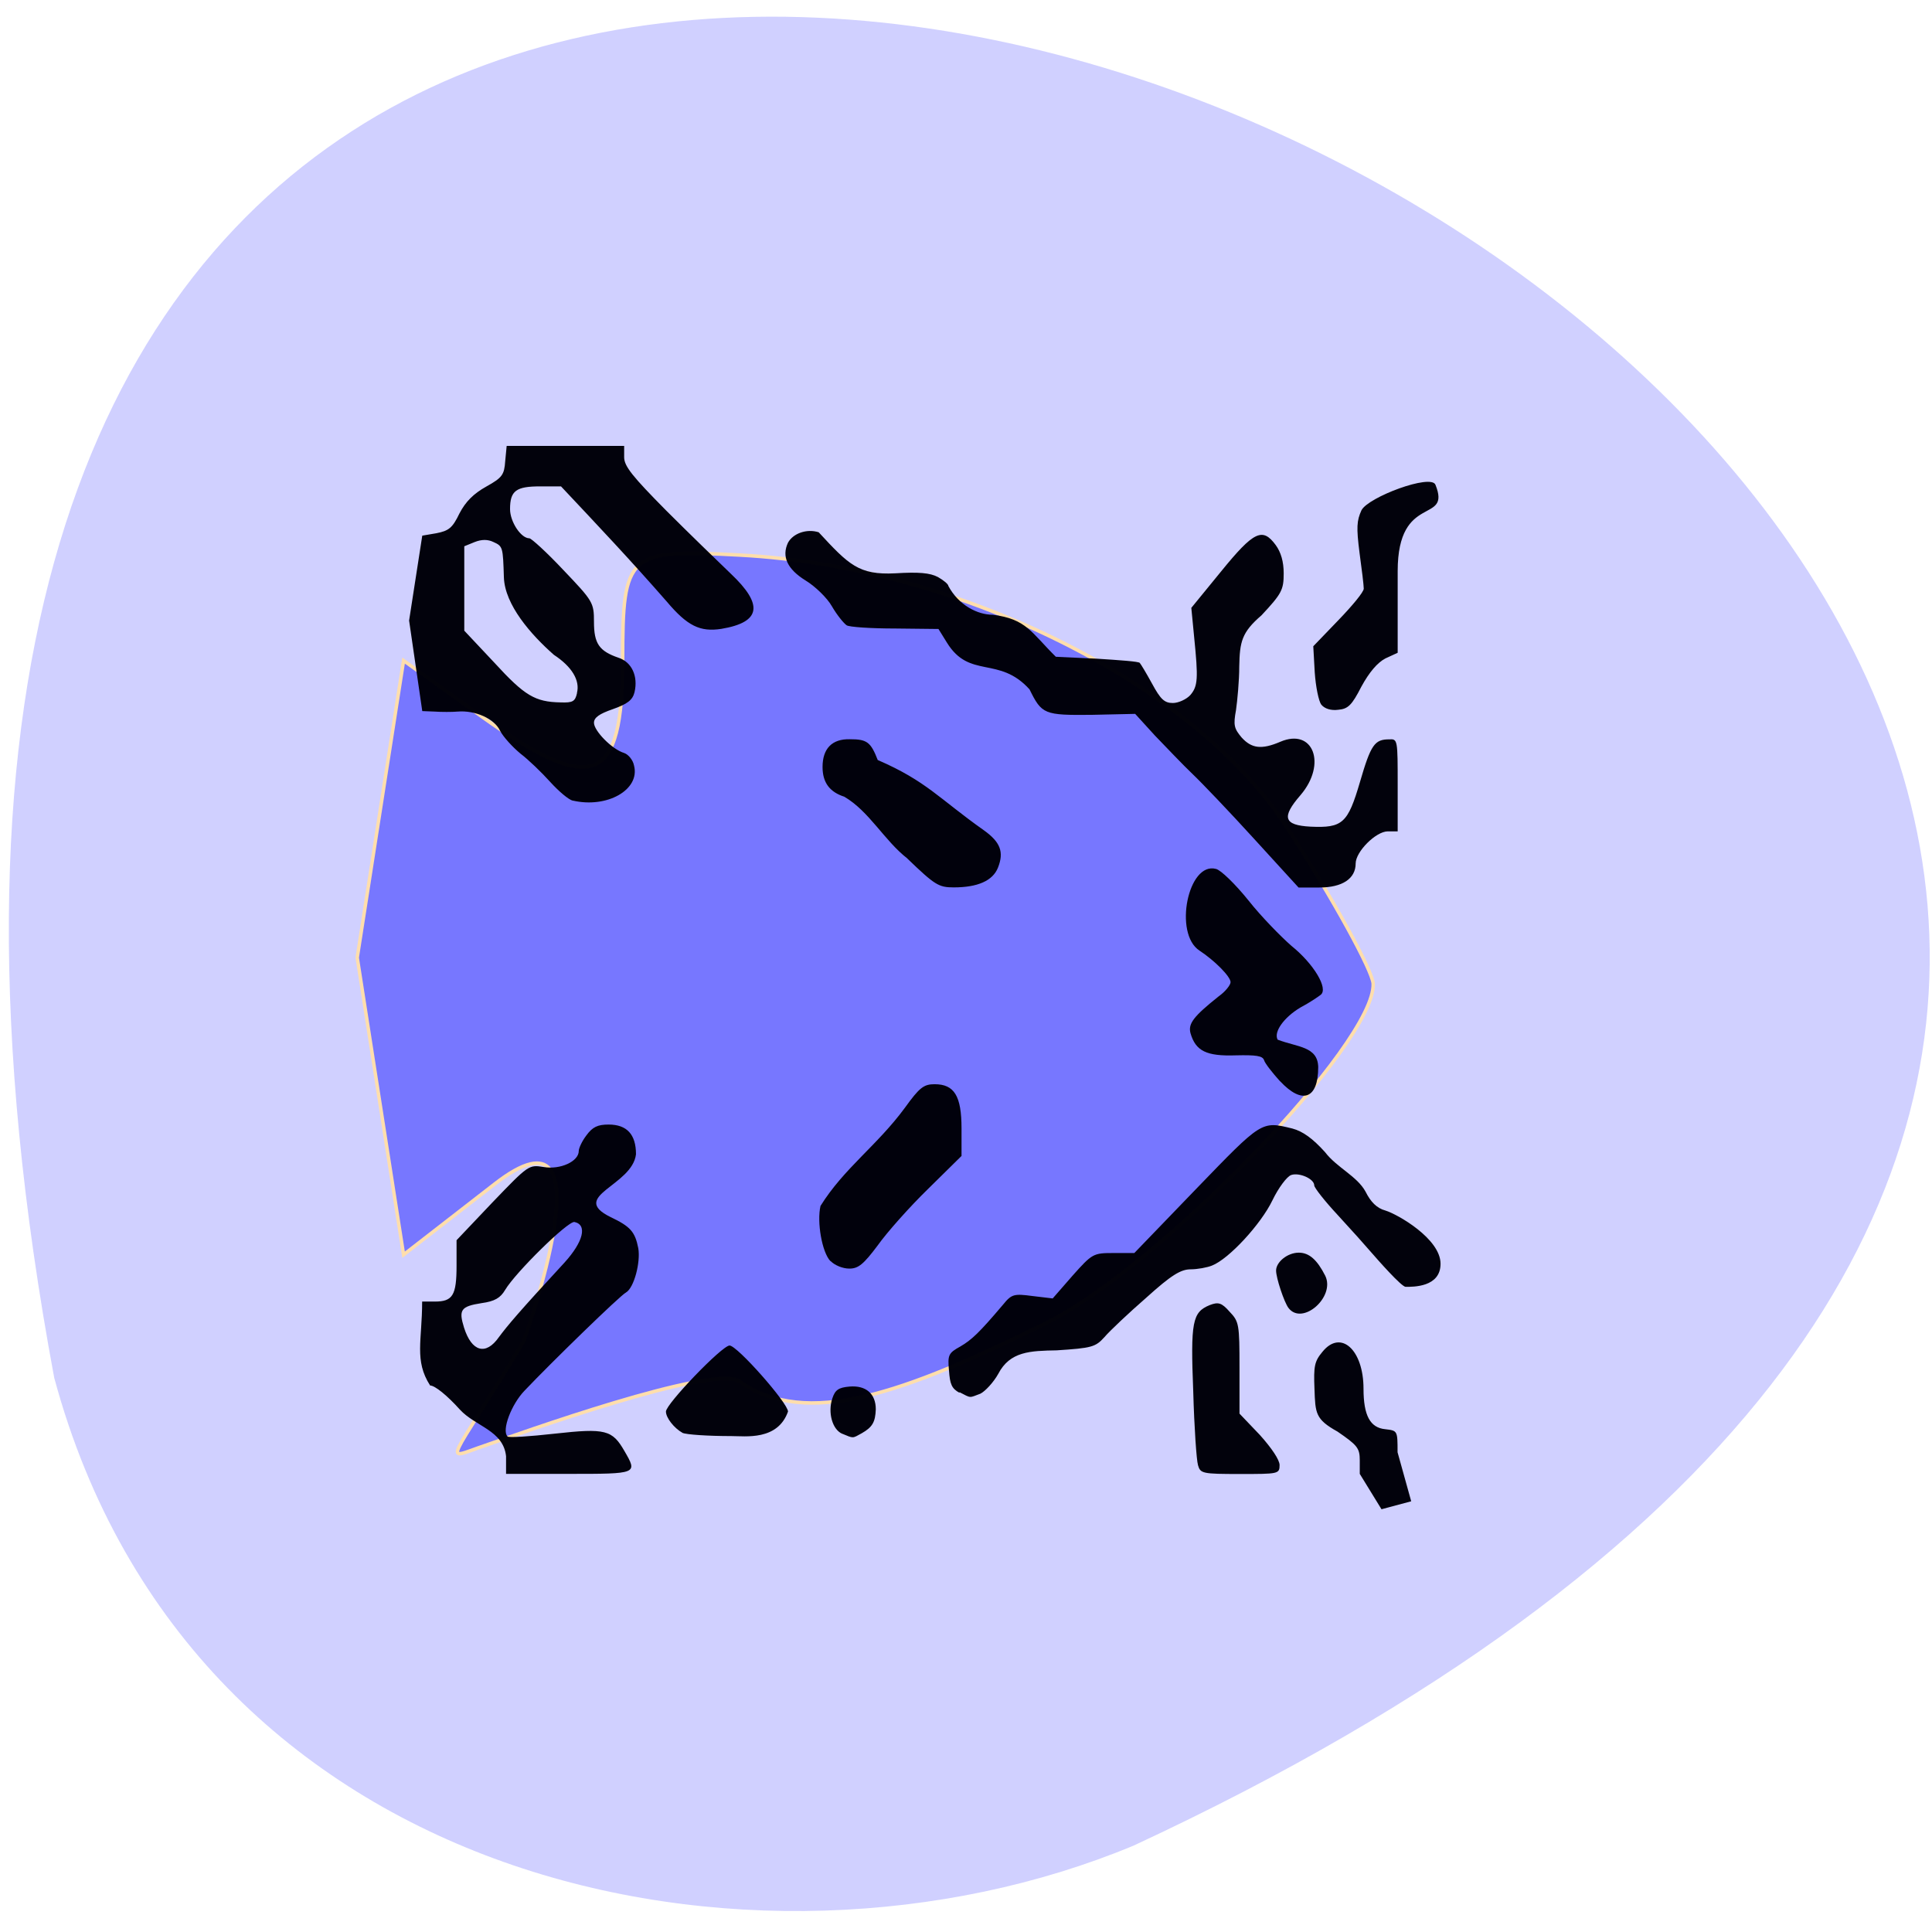 <svg xmlns="http://www.w3.org/2000/svg" viewBox="0 0 16 16"><path d="m 0.449 11.41 c -4.242 -22.758 29.25 -5.563 8.938 3.875 c -3.129 1.301 -7.797 0.352 -8.938 -3.875" fill="#d0d0ff"/><path d="m 313.61 161.82 c -3.877 -2.612 -33.09 7.767 -37.595 9.279 c -6.647 2.199 -5.677 3.437 5.608 -15.05 c 0 0 13.57 -36.565 -4.293 -22.887 l -13.432 10.241 l -6.854 -43.16 l 6.854 -43.16 l 11.424 8.04 c 16.617 11.684 20.978 10.03 20.978 -8.11 c 0 -15.533 0.692 -16.15 17.378 -15.258 c 32.541 1.718 67.09 18.695 80.87 39.589 c 6.924 10.516 12.601 20.757 12.739 22.681 c 0.346 8.591 -31.502 41.1 -48.47 49.35 c -21.05 10.241 -35.31 15.258 -45.21 8.454" transform="matrix(0.056 0 0 0.057 -11.436 2.217)" fill="#00f" stroke="#ffdeac" fill-opacity="0.427" stroke-width="0.508"/><path d="m 4.191 12.06 c -0.023 -0.215 -0.254 -0.246 -0.383 -0.387 c -0.105 -0.117 -0.207 -0.199 -0.246 -0.199 c -0.133 -0.207 -0.066 -0.371 -0.066 -0.695 h 0.105 c 0.148 0 0.18 -0.051 0.18 -0.297 v -0.211 l 0.297 -0.313 c 0.301 -0.313 0.301 -0.313 0.426 -0.293 c 0.137 0.023 0.289 -0.047 0.289 -0.133 c 0 -0.023 0.027 -0.082 0.063 -0.129 c 0.051 -0.07 0.094 -0.09 0.184 -0.09 c 0.152 0 0.227 0.082 0.227 0.246 c -0.031 0.262 -0.559 0.348 -0.211 0.52 c 0.164 0.078 0.203 0.121 0.23 0.258 c 0.02 0.117 -0.035 0.328 -0.102 0.367 c -0.047 0.023 -0.621 0.582 -0.84 0.813 c -0.109 0.113 -0.191 0.328 -0.141 0.379 c 0.008 0.012 0.184 0 0.391 -0.023 c 0.422 -0.047 0.477 -0.031 0.578 0.145 c 0.109 0.188 0.109 0.188 -0.461 0.188 h -0.52 m -0.059 -1.133 c 0.07 -0.094 0.164 -0.207 0.543 -0.617 c 0.156 -0.172 0.191 -0.313 0.082 -0.336 c -0.055 -0.008 -0.488 0.418 -0.574 0.563 c -0.039 0.066 -0.086 0.094 -0.195 0.109 c -0.172 0.027 -0.191 0.055 -0.145 0.203 c 0.063 0.199 0.18 0.234 0.289 0.078 m 5.789 1.059 c -0.012 -0.039 -0.031 -0.313 -0.039 -0.605 c -0.023 -0.582 -0.008 -0.66 0.137 -0.719 c 0.07 -0.027 0.098 -0.02 0.164 0.055 c 0.078 0.082 0.082 0.102 0.082 0.465 v 0.379 l 0.168 0.176 c 0.098 0.109 0.164 0.207 0.164 0.25 c 0 0.074 -0.012 0.074 -0.328 0.074 c -0.313 0 -0.328 -0.004 -0.348 -0.074 m 1.34 -0.039 c 0 -0.102 -0.02 -0.125 -0.184 -0.238 c -0.184 -0.102 -0.184 -0.152 -0.191 -0.352 c -0.008 -0.191 0 -0.23 0.066 -0.309 c 0.152 -0.188 0.34 -0.016 0.34 0.305 c 0 0.223 0.055 0.324 0.18 0.336 c 0.102 0.012 0.102 0.012 0.102 0.191 l 0.113 0.406 l -0.246 0.066 l -0.18 -0.293 m -5.609 -0.34 c -0.07 -0.039 -0.137 -0.125 -0.137 -0.176 c 0 -0.063 0.465 -0.547 0.527 -0.547 c 0.063 0 0.484 0.477 0.484 0.547 c -0.086 0.242 -0.352 0.203 -0.469 0.203 c -0.191 0 -0.375 -0.012 -0.406 -0.027 m 1.324 0.008 c -0.082 -0.035 -0.121 -0.176 -0.082 -0.293 c 0.023 -0.07 0.051 -0.09 0.141 -0.098 c 0.137 -0.012 0.219 0.059 0.219 0.188 c -0.004 0.105 -0.027 0.148 -0.117 0.199 c -0.078 0.043 -0.066 0.043 -0.16 0.004 m 0.969 -0.34 c -0.063 -0.035 -0.078 -0.07 -0.086 -0.184 c -0.012 -0.129 -0.004 -0.145 0.094 -0.199 c 0.094 -0.055 0.156 -0.113 0.355 -0.348 c 0.07 -0.086 0.09 -0.09 0.242 -0.07 l 0.168 0.02 l 0.164 -0.188 c 0.164 -0.184 0.172 -0.188 0.34 -0.188 h 0.172 l 0.512 -0.531 c 0.547 -0.566 0.539 -0.563 0.797 -0.5 c 0.086 0.023 0.168 0.082 0.27 0.195 c 0.098 0.129 0.266 0.199 0.336 0.328 c 0.043 0.086 0.094 0.137 0.164 0.156 c 0.102 0.031 0.457 0.234 0.457 0.441 c 0 0.195 -0.227 0.191 -0.289 0.191 c -0.035 0 -0.234 -0.227 -0.281 -0.281 c -0.047 -0.055 -0.172 -0.195 -0.281 -0.313 c -0.109 -0.117 -0.195 -0.227 -0.195 -0.246 c 0 -0.055 -0.125 -0.109 -0.191 -0.086 c -0.035 0.012 -0.105 0.105 -0.156 0.211 c -0.094 0.195 -0.359 0.484 -0.5 0.539 c -0.039 0.016 -0.121 0.031 -0.176 0.031 c -0.082 0 -0.16 0.047 -0.367 0.234 c -0.148 0.129 -0.305 0.277 -0.348 0.328 c -0.074 0.082 -0.105 0.09 -0.395 0.109 c -0.219 0.004 -0.387 0.008 -0.484 0.195 c -0.039 0.07 -0.109 0.145 -0.148 0.164 c -0.094 0.035 -0.074 0.039 -0.172 -0.012 m 2.723 -0.699 c -0.035 -0.047 -0.102 -0.246 -0.102 -0.309 c 0 -0.07 0.094 -0.148 0.188 -0.148 c 0.086 0 0.152 0.059 0.219 0.191 c 0.086 0.176 -0.191 0.418 -0.305 0.266 m -3.793 -0.387 c -0.07 -0.074 -0.113 -0.324 -0.082 -0.457 c 0.195 -0.313 0.469 -0.5 0.699 -0.813 c 0.121 -0.168 0.156 -0.195 0.246 -0.195 c 0.164 0 0.223 0.098 0.223 0.367 v 0.227 l -0.277 0.273 c -0.152 0.148 -0.34 0.359 -0.418 0.469 c -0.117 0.156 -0.16 0.191 -0.234 0.191 c -0.055 0 -0.121 -0.027 -0.156 -0.063 m 3.723 -1.488 c -0.063 -0.07 -0.125 -0.148 -0.133 -0.176 c -0.012 -0.035 -0.066 -0.043 -0.234 -0.039 c -0.242 0.008 -0.332 -0.035 -0.375 -0.184 c -0.02 -0.078 0.023 -0.137 0.234 -0.305 c 0.055 -0.039 0.098 -0.094 0.098 -0.117 c 0 -0.047 -0.133 -0.18 -0.258 -0.262 c -0.215 -0.141 -0.094 -0.738 0.137 -0.676 c 0.039 0.008 0.16 0.125 0.27 0.262 c 0.105 0.133 0.27 0.301 0.355 0.375 c 0.184 0.148 0.309 0.355 0.242 0.406 c -0.02 0.016 -0.094 0.066 -0.168 0.105 c -0.137 0.082 -0.223 0.203 -0.188 0.266 c 0.164 0.063 0.332 0.055 0.336 0.227 c 0 0.266 -0.133 0.313 -0.316 0.117 m -3.086 -1.844 c -0.191 -0.148 -0.316 -0.391 -0.523 -0.512 c -0.121 -0.039 -0.18 -0.117 -0.18 -0.246 c 0 -0.152 0.078 -0.234 0.227 -0.23 c 0.141 0 0.172 0.023 0.23 0.172 c 0.406 0.176 0.508 0.32 0.879 0.582 c 0.137 0.098 0.168 0.18 0.117 0.309 c -0.043 0.109 -0.168 0.164 -0.367 0.164 c -0.125 0 -0.156 -0.02 -0.383 -0.238 m 2.871 -0.164 c -0.203 -0.223 -0.434 -0.465 -0.512 -0.539 c -0.078 -0.074 -0.215 -0.219 -0.309 -0.316 l -0.164 -0.18 l -0.359 0.008 c -0.395 0.004 -0.414 -0.004 -0.516 -0.211 c -0.254 -0.281 -0.496 -0.082 -0.684 -0.387 l -0.07 -0.113 l -0.359 -0.004 c -0.199 0 -0.383 -0.012 -0.402 -0.027 c -0.023 -0.016 -0.078 -0.082 -0.121 -0.156 c -0.039 -0.07 -0.141 -0.168 -0.219 -0.215 c -0.152 -0.094 -0.199 -0.199 -0.145 -0.313 c 0.043 -0.078 0.156 -0.117 0.254 -0.086 c 0.25 0.27 0.332 0.355 0.633 0.34 c 0.195 -0.012 0.289 -0.004 0.355 0.031 c 0.047 0.027 0.086 0.059 0.086 0.074 c 0.086 0.16 0.242 0.238 0.367 0.238 c 0.281 0.035 0.32 0.148 0.523 0.348 l 0.34 0.016 c 0.188 0.012 0.348 0.023 0.355 0.035 c 0.008 0.008 0.055 0.086 0.102 0.172 c 0.07 0.129 0.102 0.16 0.172 0.16 c 0.047 0 0.113 -0.031 0.145 -0.066 c 0.063 -0.074 0.066 -0.137 0.031 -0.484 l -0.023 -0.238 l 0.246 -0.301 c 0.273 -0.336 0.344 -0.367 0.453 -0.219 c 0.043 0.059 0.066 0.137 0.066 0.234 c 0 0.137 -0.016 0.168 -0.184 0.348 c -0.164 0.141 -0.18 0.219 -0.184 0.422 c 0 0.121 -0.016 0.285 -0.027 0.363 c -0.023 0.125 -0.016 0.152 0.047 0.227 c 0.082 0.09 0.164 0.102 0.32 0.035 c 0.273 -0.117 0.387 0.184 0.168 0.441 c -0.16 0.184 -0.141 0.25 0.082 0.262 c 0.266 0.012 0.309 -0.027 0.41 -0.371 c 0.09 -0.309 0.121 -0.352 0.242 -0.352 c 0.07 -0.004 0.07 0.004 0.07 0.379 v 0.383 h -0.082 c -0.098 0 -0.266 0.168 -0.266 0.266 c 0 0.125 -0.109 0.199 -0.301 0.199 h -0.172 m -6.01 -0.719 c -0.035 -0.008 -0.117 -0.078 -0.188 -0.156 c -0.07 -0.078 -0.18 -0.184 -0.246 -0.234 c -0.066 -0.055 -0.141 -0.137 -0.168 -0.188 c -0.047 -0.102 -0.207 -0.172 -0.352 -0.16 c -0.047 0.004 -0.133 0.004 -0.191 0 l -0.102 -0.004 l -0.109 -0.75 l 0.109 -0.703 l 0.117 -0.02 c 0.102 -0.02 0.133 -0.043 0.191 -0.164 c 0.051 -0.098 0.117 -0.164 0.223 -0.223 c 0.133 -0.074 0.148 -0.098 0.156 -0.211 l 0.012 -0.125 h 0.973 v 0.094 c 0 0.074 0.07 0.16 0.348 0.441 c 0.191 0.191 0.434 0.426 0.535 0.523 c 0.273 0.258 0.25 0.402 -0.078 0.457 c -0.176 0.027 -0.281 -0.023 -0.453 -0.227 c -0.301 -0.344 -0.559 -0.617 -0.875 -0.953 h -0.172 c -0.199 0 -0.25 0.035 -0.25 0.188 c 0 0.105 0.09 0.242 0.16 0.242 c 0.016 0 0.145 0.117 0.281 0.262 c 0.246 0.258 0.254 0.27 0.254 0.43 c 0 0.18 0.043 0.242 0.203 0.297 c 0.109 0.035 0.164 0.152 0.133 0.285 c -0.016 0.066 -0.059 0.098 -0.18 0.141 c -0.113 0.039 -0.156 0.07 -0.156 0.113 c 0 0.066 0.148 0.219 0.25 0.25 c 0.035 0.012 0.074 0.059 0.082 0.105 c 0.051 0.199 -0.223 0.355 -0.508 0.289 m 0.035 -0.891 c 0.027 -0.105 -0.043 -0.219 -0.191 -0.316 c -0.191 -0.168 -0.406 -0.414 -0.414 -0.641 c -0.008 -0.25 -0.008 -0.258 -0.086 -0.293 c -0.047 -0.023 -0.098 -0.023 -0.156 0 l -0.086 0.035 c 0 0.23 0 0.465 0 0.699 l 0.25 0.266 c 0.25 0.273 0.336 0.324 0.547 0.328 c 0.102 0.004 0.121 -0.008 0.137 -0.078 m 6.164 0.098 c -0.023 -0.031 -0.047 -0.152 -0.055 -0.27 l -0.012 -0.215 l 0.207 -0.215 c 0.113 -0.117 0.211 -0.234 0.211 -0.262 c 0 -0.027 -0.016 -0.16 -0.035 -0.297 c -0.027 -0.211 -0.023 -0.266 0.016 -0.352 c 0.055 -0.109 0.578 -0.305 0.613 -0.211 c 0.133 0.332 -0.313 0.059 -0.313 0.715 v 0.676 l -0.102 0.047 c -0.066 0.035 -0.133 0.113 -0.199 0.234 c -0.078 0.152 -0.109 0.184 -0.191 0.191 c -0.059 0.008 -0.113 -0.008 -0.141 -0.043" fill="#00000a" fill-opacity="0.988"/></svg>